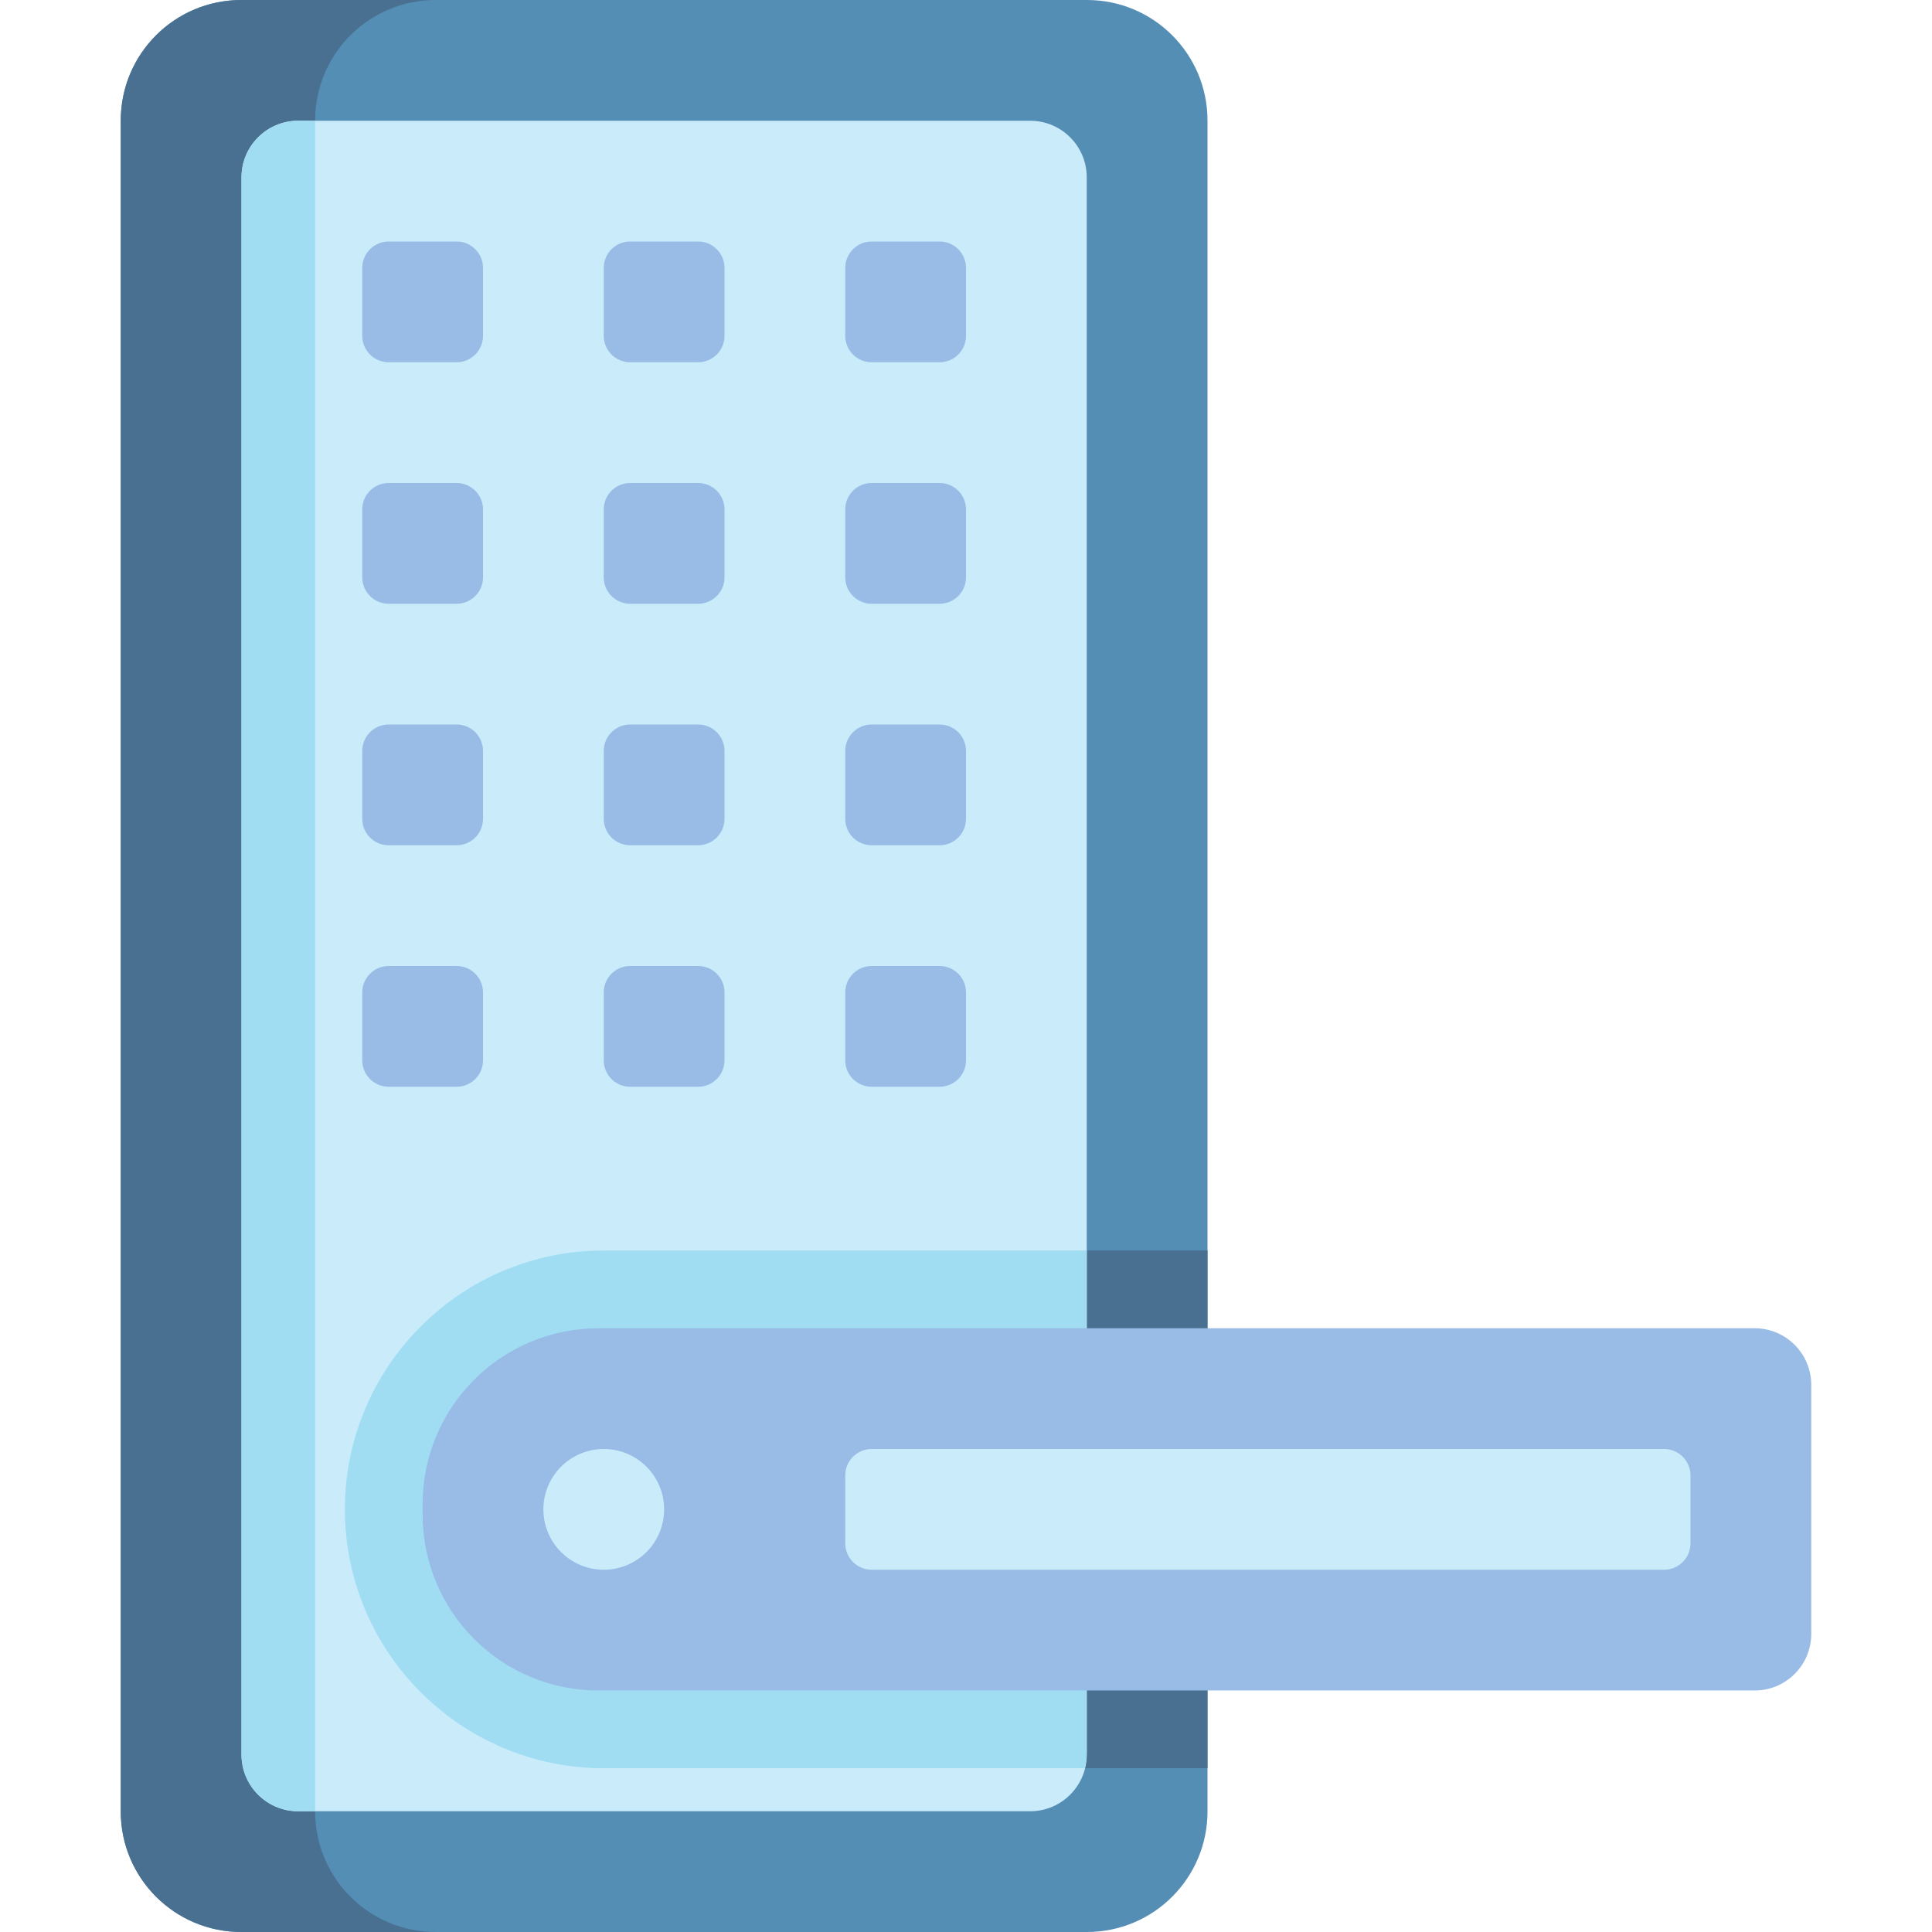 <svg id="Capa_1" enable-background="new 0 0 512 512" height="512" viewBox="0 0 512 512" width="512" xmlns="http://www.w3.org/2000/svg"><g><path d="m320 31.94v448.12c0 17.64-14.29 31.94-31.94 31.94h-224.12c-17.64 0-31.94-14.3-31.94-31.94v-448.12c0-17.64 14.3-31.94 31.94-31.94h224.12c17.65 0 31.94 14.3 31.94 31.94z" fill="#548eb5"/><path d="m319.997 331.399v137.2h-159.998c-37.828 0-68.6-30.772-68.6-68.6s30.772-68.6 68.6-68.6z" fill="#497090"/><path d="m115.44 512h-51.5c-17.64 0-31.94-14.3-31.94-31.94v-448.12c0-17.64 14.3-31.94 31.94-31.94h51.5c-17.63 0-31.93 14.3-31.93 31.94v448.12c0 17.64 14.3 31.94 31.93 31.94z" fill="#497090"/><path d="m288 47v418c0 8.28-6.71 15-15 15h-194c-8.28 0-15-6.72-15-15v-418c0-8.28 6.72-15 15-15h194c8.29 0 15 6.72 15 15z" fill="#c9ebfa"/><path d="m287.999 331.399v133.151c0 1.401-.185 2.761-.536 4.049h-127.464c-37.828 0-68.6-30.772-68.6-68.6s30.772-68.6 68.6-68.6z" fill="#a0ddf3"/><path d="m83.51 32v448h-4.51c-8.28 0-15-6.72-15-15v-418c0-8.28 6.72-15 15-15z" fill="#a0ddf3"/><path d="m465 447.998h-306.404c-25.733 0-46.593-20.861-46.593-46.593v-2.813c0-25.733 20.861-46.593 46.593-46.593h306.404c8.284 0 15 6.716 15 15v65.999c0 8.285-6.716 15-15 15z" fill="#98bce5"/><circle cx="160.003" cy="399.999" fill="#c9ebfa" r="16"/><g fill="#98bce5"><path d="m121.003 96.001h-18c-3.866 0-7-3.134-7-7v-18c0-3.866 3.134-7 7-7h18c3.866 0 7 3.134 7 7v18c0 3.866-3.134 7-7 7z"/><path d="m185.002 96.001h-18c-3.866 0-7-3.134-7-7v-18c0-3.866 3.134-7 7-7h18c3.866 0 7 3.134 7 7v18c0 3.866-3.134 7-7 7z"/><path d="m249.002 96.001h-18c-3.866 0-7-3.134-7-7v-18c0-3.866 3.134-7 7-7h18c3.866 0 7 3.134 7 7v18c0 3.866-3.134 7-7 7z"/><path d="m121.003 160.001h-18c-3.866 0-7-3.134-7-7v-18c0-3.866 3.134-7 7-7h18c3.866 0 7 3.134 7 7v18c0 3.866-3.134 7-7 7z"/><path d="m185.002 160.001h-18c-3.866 0-7-3.134-7-7v-18c0-3.866 3.134-7 7-7h18c3.866 0 7 3.134 7 7v18c0 3.866-3.134 7-7 7z"/><path d="m249.002 160.001h-18c-3.866 0-7-3.134-7-7v-18c0-3.866 3.134-7 7-7h18c3.866 0 7 3.134 7 7v18c0 3.866-3.134 7-7 7z"/><path d="m121.003 224h-18c-3.866 0-7-3.134-7-7v-18c0-3.866 3.134-7 7-7h18c3.866 0 7 3.134 7 7v18c0 3.866-3.134 7-7 7z"/><path d="m185.002 224h-18c-3.866 0-7-3.134-7-7v-18c0-3.866 3.134-7 7-7h18c3.866 0 7 3.134 7 7v18c0 3.866-3.134 7-7 7z"/><path d="m249.002 224h-18c-3.866 0-7-3.134-7-7v-18c0-3.866 3.134-7 7-7h18c3.866 0 7 3.134 7 7v18c0 3.866-3.134 7-7 7z"/><path d="m121.003 288h-18c-3.866 0-7-3.134-7-7v-18c0-3.866 3.134-7 7-7h18c3.866 0 7 3.134 7 7v18c0 3.866-3.134 7-7 7z"/><path d="m185.002 288h-18c-3.866 0-7-3.134-7-7v-18c0-3.866 3.134-7 7-7h18c3.866 0 7 3.134 7 7v18c0 3.866-3.134 7-7 7z"/><path d="m249.002 288h-18c-3.866 0-7-3.134-7-7v-18c0-3.866 3.134-7 7-7h18c3.866 0 7 3.134 7 7v18c0 3.866-3.134 7-7 7z"/></g><path d="m441 415.999h-209.998c-3.866 0-7-3.134-7-7v-18c0-3.866 3.134-7 7-7h209.998c3.866 0 7 3.134 7 7v18c0 3.866-3.134 7-7 7z" fill="#c9ebfa"/></g></svg>